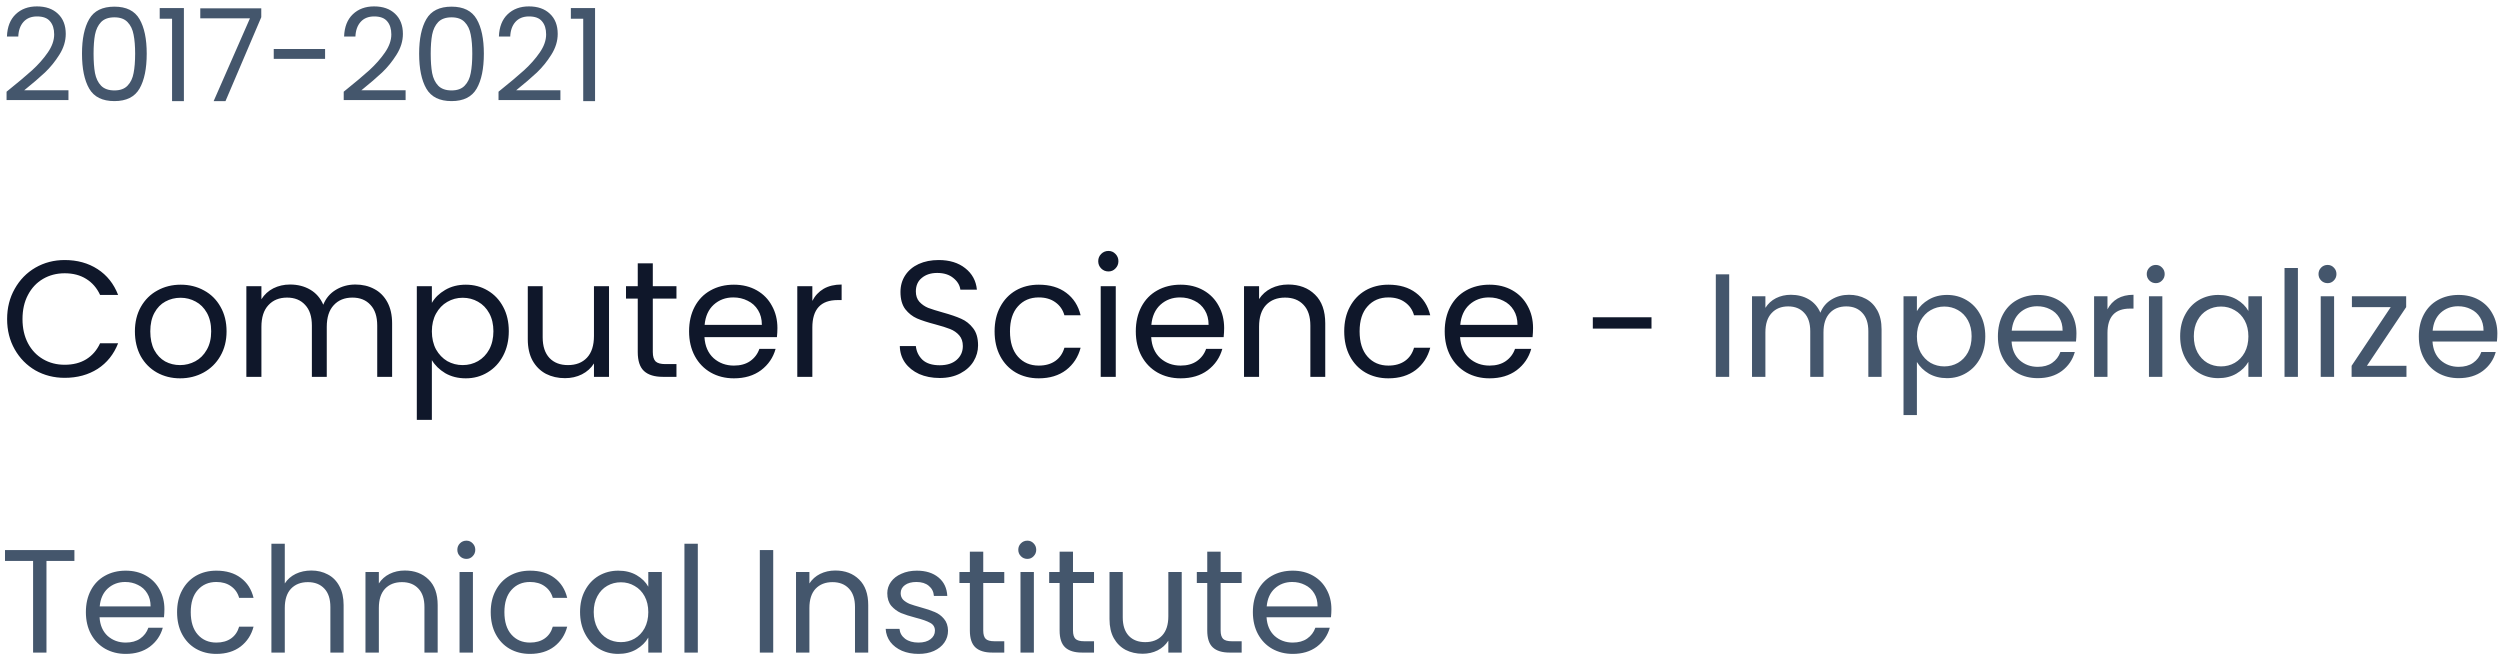 <svg width="272" height="72" viewBox="0 0 272 72" fill="none" xmlns="http://www.w3.org/2000/svg">
<path d="M0.714 9.978C1.899 9.026 2.828 8.247 3.5 7.64C4.172 7.024 4.737 6.385 5.194 5.722C5.661 5.05 5.894 4.392 5.894 3.748C5.894 3.141 5.745 2.665 5.446 2.32C5.157 1.965 4.685 1.788 4.032 1.788C3.397 1.788 2.903 1.989 2.548 2.39C2.203 2.782 2.016 3.309 1.988 3.972H0.756C0.793 2.927 1.111 2.119 1.708 1.55C2.305 0.981 3.075 0.696 4.018 0.696C4.979 0.696 5.74 0.962 6.3 1.494C6.869 2.026 7.154 2.759 7.154 3.692C7.154 4.467 6.921 5.223 6.454 5.96C5.997 6.688 5.474 7.332 4.886 7.892C4.298 8.443 3.547 9.087 2.632 9.824H7.448V10.888H0.714V9.978ZM8.921 5.834C8.921 4.229 9.182 2.978 9.705 2.082C10.227 1.177 11.142 0.724 12.449 0.724C13.746 0.724 14.656 1.177 15.179 2.082C15.701 2.978 15.963 4.229 15.963 5.834C15.963 7.467 15.701 8.737 15.179 9.642C14.656 10.547 13.746 11 12.449 11C11.142 11 10.227 10.547 9.705 9.642C9.182 8.737 8.921 7.467 8.921 5.834ZM14.703 5.834C14.703 5.022 14.647 4.336 14.535 3.776C14.432 3.207 14.213 2.749 13.877 2.404C13.55 2.059 13.074 1.886 12.449 1.886C11.814 1.886 11.329 2.059 10.993 2.404C10.666 2.749 10.447 3.207 10.335 3.776C10.232 4.336 10.181 5.022 10.181 5.834C10.181 6.674 10.232 7.379 10.335 7.948C10.447 8.517 10.666 8.975 10.993 9.32C11.329 9.665 11.814 9.838 12.449 9.838C13.074 9.838 13.55 9.665 13.877 9.32C14.213 8.975 14.432 8.517 14.535 7.948C14.647 7.379 14.703 6.674 14.703 5.834ZM17.376 2.04V0.878H20.008V11H18.72V2.04H17.376ZM28.426 1.872L24.534 11H23.246L27.194 1.998H21.79V0.906H28.426V1.872ZM35.369 5.33V6.408H29.783V5.33H35.369ZM37.396 9.978C38.581 9.026 39.51 8.247 40.182 7.64C40.854 7.024 41.418 6.385 41.876 5.722C42.342 5.05 42.576 4.392 42.576 3.748C42.576 3.141 42.426 2.665 42.128 2.32C41.838 1.965 41.367 1.788 40.714 1.788C40.079 1.788 39.584 1.989 39.23 2.39C38.884 2.782 38.698 3.309 38.67 3.972H37.438C37.475 2.927 37.792 2.119 38.39 1.55C38.987 0.981 39.757 0.696 40.7 0.696C41.661 0.696 42.422 0.962 42.982 1.494C43.551 2.026 43.836 2.759 43.836 3.692C43.836 4.467 43.602 5.223 43.136 5.96C42.678 6.688 42.156 7.332 41.568 7.892C40.98 8.443 40.228 9.087 39.314 9.824H44.13V10.888H37.396V9.978ZM45.602 5.834C45.602 4.229 45.864 2.978 46.386 2.082C46.909 1.177 47.824 0.724 49.13 0.724C50.428 0.724 51.338 1.177 51.86 2.082C52.383 2.978 52.644 4.229 52.644 5.834C52.644 7.467 52.383 8.737 51.86 9.642C51.338 10.547 50.428 11 49.13 11C47.824 11 46.909 10.547 46.386 9.642C45.864 8.737 45.602 7.467 45.602 5.834ZM51.384 5.834C51.384 5.022 51.328 4.336 51.216 3.776C51.114 3.207 50.894 2.749 50.558 2.404C50.232 2.059 49.756 1.886 49.13 1.886C48.496 1.886 48.01 2.059 47.674 2.404C47.348 2.749 47.128 3.207 47.016 3.776C46.914 4.336 46.862 5.022 46.862 5.834C46.862 6.674 46.914 7.379 47.016 7.948C47.128 8.517 47.348 8.975 47.674 9.32C48.01 9.665 48.496 9.838 49.13 9.838C49.756 9.838 50.232 9.665 50.558 9.32C50.894 8.975 51.114 8.517 51.216 7.948C51.328 7.379 51.384 6.674 51.384 5.834ZM54.239 9.978C55.425 9.026 56.353 8.247 57.025 7.64C57.697 7.024 58.262 6.385 58.719 5.722C59.186 5.05 59.419 4.392 59.419 3.748C59.419 3.141 59.27 2.665 58.971 2.32C58.682 1.965 58.211 1.788 57.557 1.788C56.923 1.788 56.428 1.989 56.073 2.39C55.728 2.782 55.541 3.309 55.513 3.972H54.281C54.319 2.927 54.636 2.119 55.233 1.55C55.831 0.981 56.601 0.696 57.543 0.696C58.505 0.696 59.265 0.962 59.825 1.494C60.395 2.026 60.679 2.759 60.679 3.692C60.679 4.467 60.446 5.223 59.979 5.96C59.522 6.688 58.999 7.332 58.411 7.892C57.823 8.443 57.072 9.087 56.157 9.824H60.973V10.888H54.239V9.978ZM62.11 2.04V0.878H64.742V11H63.454V2.04H62.11ZM188.137 29.848V41H186.681V29.848H188.137ZM201.163 32.072C201.845 32.072 202.453 32.216 202.987 32.504C203.52 32.781 203.941 33.203 204.251 33.768C204.56 34.333 204.715 35.021 204.715 35.832V41H203.275V36.04C203.275 35.165 203.056 34.499 202.619 34.04C202.192 33.571 201.611 33.336 200.875 33.336C200.117 33.336 199.515 33.581 199.067 34.072C198.619 34.552 198.395 35.251 198.395 36.168V41H196.955V36.04C196.955 35.165 196.736 34.499 196.299 34.04C195.872 33.571 195.291 33.336 194.555 33.336C193.797 33.336 193.195 33.581 192.747 34.072C192.299 34.552 192.075 35.251 192.075 36.168V41H190.619V32.232H192.075V33.496C192.363 33.037 192.747 32.685 193.227 32.44C193.717 32.195 194.256 32.072 194.843 32.072C195.579 32.072 196.229 32.237 196.795 32.568C197.36 32.899 197.781 33.384 198.059 34.024C198.304 33.405 198.709 32.925 199.275 32.584C199.84 32.243 200.469 32.072 201.163 32.072ZM208.559 33.848C208.847 33.347 209.274 32.931 209.839 32.6C210.415 32.259 211.082 32.088 211.839 32.088C212.618 32.088 213.322 32.275 213.951 32.648C214.591 33.021 215.092 33.549 215.455 34.232C215.818 34.904 215.999 35.688 215.999 36.584C215.999 37.469 215.818 38.259 215.455 38.952C215.092 39.645 214.591 40.184 213.951 40.568C213.322 40.952 212.618 41.144 211.839 41.144C211.092 41.144 210.431 40.979 209.855 40.648C209.29 40.307 208.858 39.885 208.559 39.384V45.16H207.103V32.232H208.559V33.848ZM214.511 36.584C214.511 35.923 214.378 35.347 214.111 34.856C213.844 34.365 213.482 33.992 213.023 33.736C212.575 33.48 212.079 33.352 211.535 33.352C211.002 33.352 210.506 33.485 210.047 33.752C209.599 34.008 209.236 34.387 208.959 34.888C208.692 35.379 208.559 35.949 208.559 36.6C208.559 37.261 208.692 37.843 208.959 38.344C209.236 38.835 209.599 39.213 210.047 39.48C210.506 39.736 211.002 39.864 211.535 39.864C212.079 39.864 212.575 39.736 213.023 39.48C213.482 39.213 213.844 38.835 214.111 38.344C214.378 37.843 214.511 37.256 214.511 36.584ZM225.916 36.28C225.916 36.557 225.9 36.851 225.868 37.16H218.86C218.913 38.024 219.206 38.701 219.74 39.192C220.284 39.672 220.94 39.912 221.708 39.912C222.337 39.912 222.86 39.768 223.276 39.48C223.702 39.181 224.001 38.787 224.172 38.296H225.74C225.505 39.139 225.036 39.827 224.332 40.36C223.628 40.883 222.753 41.144 221.708 41.144C220.876 41.144 220.129 40.957 219.468 40.584C218.817 40.211 218.305 39.683 217.932 39C217.558 38.307 217.372 37.507 217.372 36.6C217.372 35.693 217.553 34.899 217.916 34.216C218.278 33.533 218.785 33.011 219.436 32.648C220.097 32.275 220.854 32.088 221.708 32.088C222.54 32.088 223.276 32.269 223.916 32.632C224.556 32.995 225.046 33.496 225.388 34.136C225.74 34.765 225.916 35.48 225.916 36.28ZM224.412 35.976C224.412 35.421 224.289 34.947 224.044 34.552C223.798 34.147 223.462 33.843 223.036 33.64C222.62 33.427 222.156 33.32 221.644 33.32C220.908 33.32 220.278 33.555 219.756 34.024C219.244 34.493 218.95 35.144 218.876 35.976H224.412ZM229.293 33.656C229.549 33.155 229.912 32.765 230.381 32.488C230.861 32.211 231.443 32.072 232.125 32.072V33.576H231.741C230.109 33.576 229.293 34.461 229.293 36.232V41H227.837V32.232H229.293V33.656ZM234.558 30.808C234.281 30.808 234.046 30.712 233.854 30.52C233.662 30.328 233.566 30.093 233.566 29.816C233.566 29.539 233.662 29.304 233.854 29.112C234.046 28.92 234.281 28.824 234.558 28.824C234.825 28.824 235.049 28.92 235.23 29.112C235.422 29.304 235.518 29.539 235.518 29.816C235.518 30.093 235.422 30.328 235.23 30.52C235.049 30.712 234.825 30.808 234.558 30.808ZM235.262 32.232V41H233.806V32.232H235.262ZM237.2 36.584C237.2 35.688 237.381 34.904 237.744 34.232C238.106 33.549 238.602 33.021 239.232 32.648C239.872 32.275 240.581 32.088 241.36 32.088C242.128 32.088 242.794 32.253 243.36 32.584C243.925 32.915 244.346 33.331 244.624 33.832V32.232H246.096V41H244.624V39.368C244.336 39.88 243.904 40.307 243.328 40.648C242.762 40.979 242.101 41.144 241.344 41.144C240.565 41.144 239.861 40.952 239.232 40.568C238.602 40.184 238.106 39.645 237.744 38.952C237.381 38.259 237.2 37.469 237.2 36.584ZM244.624 36.6C244.624 35.939 244.49 35.363 244.224 34.872C243.957 34.381 243.594 34.008 243.136 33.752C242.688 33.485 242.192 33.352 241.648 33.352C241.104 33.352 240.608 33.48 240.16 33.736C239.712 33.992 239.354 34.365 239.088 34.856C238.821 35.347 238.688 35.923 238.688 36.584C238.688 37.256 238.821 37.843 239.088 38.344C239.354 38.835 239.712 39.213 240.16 39.48C240.608 39.736 241.104 39.864 241.648 39.864C242.192 39.864 242.688 39.736 243.136 39.48C243.594 39.213 243.957 38.835 244.224 38.344C244.49 37.843 244.624 37.261 244.624 36.6ZM250.012 29.16V41H248.556V29.16H250.012ZM253.246 30.808C252.968 30.808 252.734 30.712 252.542 30.52C252.35 30.328 252.254 30.093 252.254 29.816C252.254 29.539 252.35 29.304 252.542 29.112C252.734 28.92 252.968 28.824 253.246 28.824C253.512 28.824 253.736 28.92 253.918 29.112C254.11 29.304 254.206 29.539 254.206 29.816C254.206 30.093 254.11 30.328 253.918 30.52C253.736 30.712 253.512 30.808 253.246 30.808ZM253.95 32.232V41H252.494V32.232H253.95ZM257.519 39.8H261.823V41H255.855V39.8L260.111 33.416H255.887V32.232H261.791V33.416L257.519 39.8ZM271.712 36.28C271.712 36.557 271.696 36.851 271.664 37.16H264.656C264.71 38.024 265.003 38.701 265.536 39.192C266.08 39.672 266.736 39.912 267.504 39.912C268.134 39.912 268.656 39.768 269.072 39.48C269.499 39.181 269.798 38.787 269.968 38.296H271.536C271.302 39.139 270.832 39.827 270.128 40.36C269.424 40.883 268.55 41.144 267.504 41.144C266.672 41.144 265.926 40.957 265.264 40.584C264.614 40.211 264.102 39.683 263.728 39C263.355 38.307 263.168 37.507 263.168 36.6C263.168 35.693 263.35 34.899 263.712 34.216C264.075 33.533 264.582 33.011 265.232 32.648C265.894 32.275 266.651 32.088 267.504 32.088C268.336 32.088 269.072 32.269 269.712 32.632C270.352 32.995 270.843 33.496 271.184 34.136C271.536 34.765 271.712 35.48 271.712 36.28ZM270.208 35.976C270.208 35.421 270.086 34.947 269.84 34.552C269.595 34.147 269.259 33.843 268.832 33.64C268.416 33.427 267.952 33.32 267.44 33.32C266.704 33.32 266.075 33.555 265.552 34.024C265.04 34.493 264.747 35.144 264.672 35.976H270.208ZM8.096 59.848V61.032H5.056V71H3.6V61.032H0.544V59.848H8.096ZM17.888 66.28C17.888 66.557 17.872 66.851 17.84 67.16H10.832C10.886 68.024 11.179 68.701 11.712 69.192C12.256 69.672 12.912 69.912 13.68 69.912C14.31 69.912 14.832 69.768 15.248 69.48C15.675 69.181 15.974 68.787 16.144 68.296H17.712C17.478 69.139 17.008 69.827 16.304 70.36C15.6 70.883 14.726 71.144 13.68 71.144C12.848 71.144 12.102 70.957 11.44 70.584C10.79 70.211 10.278 69.683 9.904 69C9.531 68.307 9.344 67.507 9.344 66.6C9.344 65.693 9.526 64.899 9.888 64.216C10.251 63.533 10.758 63.011 11.408 62.648C12.07 62.275 12.827 62.088 13.68 62.088C14.512 62.088 15.248 62.269 15.888 62.632C16.528 62.995 17.019 63.496 17.36 64.136C17.712 64.765 17.888 65.48 17.888 66.28ZM16.384 65.976C16.384 65.421 16.262 64.947 16.016 64.552C15.771 64.147 15.435 63.843 15.008 63.64C14.592 63.427 14.128 63.32 13.616 63.32C12.88 63.32 12.251 63.555 11.728 64.024C11.216 64.493 10.923 65.144 10.848 65.976H16.384ZM19.266 66.6C19.266 65.693 19.448 64.904 19.81 64.232C20.173 63.549 20.674 63.021 21.314 62.648C21.965 62.275 22.706 62.088 23.538 62.088C24.616 62.088 25.501 62.349 26.194 62.872C26.898 63.395 27.362 64.12 27.586 65.048H26.018C25.869 64.515 25.576 64.093 25.138 63.784C24.712 63.475 24.178 63.32 23.538 63.32C22.706 63.32 22.034 63.608 21.522 64.184C21.01 64.749 20.754 65.555 20.754 66.6C20.754 67.656 21.01 68.472 21.522 69.048C22.034 69.624 22.706 69.912 23.538 69.912C24.178 69.912 24.712 69.763 25.138 69.464C25.565 69.165 25.858 68.739 26.018 68.184H27.586C27.352 69.08 26.882 69.8 26.178 70.344C25.474 70.877 24.594 71.144 23.538 71.144C22.706 71.144 21.965 70.957 21.314 70.584C20.674 70.211 20.173 69.683 19.81 69C19.448 68.317 19.266 67.517 19.266 66.6ZM33.881 62.072C34.542 62.072 35.139 62.216 35.673 62.504C36.206 62.781 36.622 63.203 36.921 63.768C37.23 64.333 37.385 65.021 37.385 65.832V71H35.945V66.04C35.945 65.165 35.726 64.499 35.289 64.04C34.852 63.571 34.254 63.336 33.497 63.336C32.729 63.336 32.115 63.576 31.657 64.056C31.209 64.536 30.985 65.235 30.985 66.152V71H29.529V59.16H30.985V63.48C31.273 63.032 31.668 62.685 32.169 62.44C32.681 62.195 33.252 62.072 33.881 62.072ZM44.035 62.072C45.102 62.072 45.966 62.397 46.627 63.048C47.289 63.688 47.619 64.616 47.619 65.832V71H46.179V66.04C46.179 65.165 45.961 64.499 45.523 64.04C45.086 63.571 44.489 63.336 43.731 63.336C42.963 63.336 42.35 63.576 41.891 64.056C41.443 64.536 41.219 65.235 41.219 66.152V71H39.763V62.232H41.219V63.48C41.507 63.032 41.897 62.685 42.387 62.44C42.889 62.195 43.438 62.072 44.035 62.072ZM50.75 60.808C50.472 60.808 50.238 60.712 50.046 60.52C49.854 60.328 49.758 60.093 49.758 59.816C49.758 59.539 49.854 59.304 50.046 59.112C50.238 58.92 50.472 58.824 50.75 58.824C51.016 58.824 51.24 58.92 51.422 59.112C51.614 59.304 51.71 59.539 51.71 59.816C51.71 60.093 51.614 60.328 51.422 60.52C51.24 60.712 51.016 60.808 50.75 60.808ZM51.454 62.232V71H49.998V62.232H51.454ZM53.391 66.6C53.391 65.693 53.572 64.904 53.935 64.232C54.298 63.549 54.799 63.021 55.439 62.648C56.09 62.275 56.831 62.088 57.663 62.088C58.74 62.088 59.626 62.349 60.319 62.872C61.023 63.395 61.487 64.12 61.711 65.048H60.143C59.994 64.515 59.7 64.093 59.263 63.784C58.837 63.475 58.303 63.32 57.663 63.32C56.831 63.32 56.159 63.608 55.647 64.184C55.135 64.749 54.879 65.555 54.879 66.6C54.879 67.656 55.135 68.472 55.647 69.048C56.159 69.624 56.831 69.912 57.663 69.912C58.303 69.912 58.837 69.763 59.263 69.464C59.69 69.165 59.983 68.739 60.143 68.184H61.711C61.477 69.08 61.007 69.8 60.303 70.344C59.599 70.877 58.719 71.144 57.663 71.144C56.831 71.144 56.09 70.957 55.439 70.584C54.799 70.211 54.298 69.683 53.935 69C53.572 68.317 53.391 67.517 53.391 66.6ZM63.11 66.584C63.11 65.688 63.291 64.904 63.654 64.232C64.016 63.549 64.513 63.021 65.142 62.648C65.782 62.275 66.491 62.088 67.27 62.088C68.038 62.088 68.704 62.253 69.27 62.584C69.835 62.915 70.257 63.331 70.534 63.832V62.232H72.006V71H70.534V69.368C70.246 69.88 69.814 70.307 69.238 70.648C68.672 70.979 68.011 71.144 67.254 71.144C66.475 71.144 65.771 70.952 65.142 70.568C64.513 70.184 64.016 69.645 63.654 68.952C63.291 68.259 63.11 67.469 63.11 66.584ZM70.534 66.6C70.534 65.939 70.4 65.363 70.134 64.872C69.867 64.381 69.504 64.008 69.046 63.752C68.598 63.485 68.102 63.352 67.558 63.352C67.014 63.352 66.518 63.48 66.07 63.736C65.622 63.992 65.264 64.365 64.998 64.856C64.731 65.347 64.598 65.923 64.598 66.584C64.598 67.256 64.731 67.843 64.998 68.344C65.264 68.835 65.622 69.213 66.07 69.48C66.518 69.736 67.014 69.864 67.558 69.864C68.102 69.864 68.598 69.736 69.046 69.48C69.504 69.213 69.867 68.835 70.134 68.344C70.4 67.843 70.534 67.261 70.534 66.6ZM75.922 59.16V71H74.466V59.16H75.922ZM84.126 59.848V71H82.669V59.848H84.126ZM90.879 62.072C91.946 62.072 92.81 62.397 93.471 63.048C94.132 63.688 94.463 64.616 94.463 65.832V71H93.023V66.04C93.023 65.165 92.804 64.499 92.367 64.04C91.93 63.571 91.332 63.336 90.575 63.336C89.807 63.336 89.194 63.576 88.735 64.056C88.287 64.536 88.063 65.235 88.063 66.152V71H86.607V62.232H88.063V63.48C88.351 63.032 88.74 62.685 89.231 62.44C89.732 62.195 90.282 62.072 90.879 62.072ZM99.945 71.144C99.273 71.144 98.671 71.032 98.137 70.808C97.604 70.573 97.183 70.253 96.873 69.848C96.564 69.432 96.393 68.957 96.361 68.424H97.865C97.908 68.861 98.111 69.219 98.473 69.496C98.847 69.773 99.332 69.912 99.929 69.912C100.484 69.912 100.921 69.789 101.241 69.544C101.561 69.299 101.721 68.989 101.721 68.616C101.721 68.232 101.551 67.949 101.209 67.768C100.868 67.576 100.34 67.389 99.625 67.208C98.975 67.037 98.441 66.867 98.025 66.696C97.62 66.515 97.268 66.253 96.969 65.912C96.681 65.56 96.537 65.101 96.537 64.536C96.537 64.088 96.671 63.677 96.937 63.304C97.204 62.931 97.583 62.637 98.073 62.424C98.564 62.2 99.124 62.088 99.753 62.088C100.724 62.088 101.508 62.333 102.105 62.824C102.703 63.315 103.023 63.987 103.065 64.84H101.609C101.577 64.381 101.391 64.013 101.049 63.736C100.719 63.459 100.271 63.32 99.705 63.32C99.183 63.32 98.767 63.432 98.457 63.656C98.148 63.88 97.993 64.173 97.993 64.536C97.993 64.824 98.084 65.064 98.265 65.256C98.457 65.437 98.692 65.587 98.969 65.704C99.257 65.811 99.652 65.933 100.153 66.072C100.783 66.243 101.295 66.413 101.689 66.584C102.084 66.744 102.42 66.989 102.697 67.32C102.985 67.651 103.135 68.083 103.145 68.616C103.145 69.096 103.012 69.528 102.745 69.912C102.479 70.296 102.1 70.6 101.609 70.824C101.129 71.037 100.575 71.144 99.945 71.144ZM106.977 63.432V68.6C106.977 69.027 107.067 69.331 107.249 69.512C107.43 69.683 107.745 69.768 108.193 69.768H109.265V71H107.953C107.142 71 106.534 70.813 106.129 70.44C105.723 70.067 105.521 69.453 105.521 68.6V63.432H104.385V62.232H105.521V60.024H106.977V62.232H109.265V63.432H106.977ZM111.781 60.808C111.504 60.808 111.269 60.712 111.077 60.52C110.885 60.328 110.789 60.093 110.789 59.816C110.789 59.539 110.885 59.304 111.077 59.112C111.269 58.92 111.504 58.824 111.781 58.824C112.048 58.824 112.272 58.92 112.453 59.112C112.645 59.304 112.741 59.539 112.741 59.816C112.741 60.093 112.645 60.328 112.453 60.52C112.272 60.712 112.048 60.808 111.781 60.808ZM112.485 62.232V71H111.029V62.232H112.485ZM116.742 63.432V68.6C116.742 69.027 116.833 69.331 117.014 69.512C117.196 69.683 117.51 69.768 117.958 69.768H119.03V71H117.718C116.908 71 116.3 70.813 115.894 70.44C115.489 70.067 115.286 69.453 115.286 68.6V63.432H114.15V62.232H115.286V60.024H116.742V62.232H119.03V63.432H116.742ZM128.571 62.232V71H127.115V69.704C126.837 70.152 126.448 70.504 125.947 70.76C125.456 71.005 124.912 71.128 124.315 71.128C123.632 71.128 123.019 70.989 122.475 70.712C121.931 70.424 121.499 69.997 121.179 69.432C120.869 68.867 120.715 68.179 120.715 67.368V62.232H122.155V67.176C122.155 68.04 122.373 68.707 122.811 69.176C123.248 69.635 123.845 69.864 124.603 69.864C125.381 69.864 125.995 69.624 126.443 69.144C126.891 68.664 127.115 67.965 127.115 67.048V62.232H128.571ZM132.805 63.432V68.6C132.805 69.027 132.896 69.331 133.077 69.512C133.258 69.683 133.573 69.768 134.021 69.768H135.093V71H133.781C132.97 71 132.362 70.813 131.957 70.44C131.552 70.067 131.349 69.453 131.349 68.6V63.432H130.213V62.232H131.349V60.024H132.805V62.232H135.093V63.432H132.805ZM144.857 66.28C144.857 66.557 144.841 66.851 144.809 67.16H137.801C137.854 68.024 138.148 68.701 138.681 69.192C139.225 69.672 139.881 69.912 140.649 69.912C141.278 69.912 141.801 69.768 142.217 69.48C142.644 69.181 142.942 68.787 143.113 68.296H144.681C144.446 69.139 143.977 69.827 143.273 70.36C142.569 70.883 141.694 71.144 140.649 71.144C139.817 71.144 139.07 70.957 138.409 70.584C137.758 70.211 137.246 69.683 136.873 69C136.5 68.307 136.313 67.507 136.313 66.6C136.313 65.693 136.494 64.899 136.857 64.216C137.22 63.533 137.726 63.011 138.377 62.648C139.038 62.275 139.796 62.088 140.649 62.088C141.481 62.088 142.217 62.269 142.857 62.632C143.497 62.995 143.988 63.496 144.329 64.136C144.681 64.765 144.857 65.48 144.857 66.28ZM143.353 65.976C143.353 65.421 143.23 64.947 142.985 64.552C142.74 64.147 142.404 63.843 141.977 63.64C141.561 63.427 141.097 63.32 140.585 63.32C139.849 63.32 139.22 63.555 138.697 64.024C138.185 64.493 137.892 65.144 137.817 65.976H143.353Z" fill="#44566C"/>
<path d="M0.774 34.718C0.774 33.494 1.05 32.396 1.602 31.424C2.154 30.44 2.904 29.672 3.852 29.12C4.812 28.568 5.874 28.292 7.038 28.292C8.406 28.292 9.6 28.622 10.62 29.282C11.64 29.942 12.384 30.878 12.852 32.09H10.89C10.542 31.334 10.038 30.752 9.378 30.344C8.73 29.936 7.95 29.732 7.038 29.732C6.162 29.732 5.376 29.936 4.68 30.344C3.984 30.752 3.438 31.334 3.042 32.09C2.646 32.834 2.448 33.71 2.448 34.718C2.448 35.714 2.646 36.59 3.042 37.346C3.438 38.09 3.984 38.666 4.68 39.074C5.376 39.482 6.162 39.686 7.038 39.686C7.95 39.686 8.73 39.488 9.378 39.092C10.038 38.684 10.542 38.102 10.89 37.346H12.852C12.384 38.546 11.64 39.476 10.62 40.136C9.6 40.784 8.406 41.108 7.038 41.108C5.874 41.108 4.812 40.838 3.852 40.298C2.904 39.746 2.154 38.984 1.602 38.012C1.05 37.04 0.774 35.942 0.774 34.718ZM19.592 41.162C18.668 41.162 17.828 40.952 17.072 40.532C16.328 40.112 15.74 39.518 15.308 38.75C14.888 37.97 14.678 37.07 14.678 36.05C14.678 35.042 14.894 34.154 15.326 33.386C15.77 32.606 16.37 32.012 17.126 31.604C17.882 31.184 18.728 30.974 19.664 30.974C20.6 30.974 21.446 31.184 22.202 31.604C22.958 32.012 23.552 32.6 23.984 33.368C24.428 34.136 24.65 35.03 24.65 36.05C24.65 37.07 24.422 37.97 23.966 38.75C23.522 39.518 22.916 40.112 22.148 40.532C21.38 40.952 20.528 41.162 19.592 41.162ZM19.592 39.722C20.18 39.722 20.732 39.584 21.248 39.308C21.764 39.032 22.178 38.618 22.49 38.066C22.814 37.514 22.976 36.842 22.976 36.05C22.976 35.258 22.82 34.586 22.508 34.034C22.196 33.482 21.788 33.074 21.284 32.81C20.78 32.534 20.234 32.396 19.646 32.396C19.046 32.396 18.494 32.534 17.99 32.81C17.498 33.074 17.102 33.482 16.802 34.034C16.502 34.586 16.352 35.258 16.352 36.05C16.352 36.854 16.496 37.532 16.784 38.084C17.084 38.636 17.48 39.05 17.972 39.326C18.464 39.59 19.004 39.722 19.592 39.722ZM38.666 30.956C39.434 30.956 40.118 31.118 40.718 31.442C41.318 31.754 41.792 32.228 42.14 32.864C42.488 33.5 42.662 34.274 42.662 35.186V41H41.042V35.42C41.042 34.436 40.796 33.686 40.304 33.17C39.824 32.642 39.17 32.378 38.342 32.378C37.49 32.378 36.812 32.654 36.308 33.206C35.804 33.746 35.552 34.532 35.552 35.564V41H33.932V35.42C33.932 34.436 33.686 33.686 33.194 33.17C32.714 32.642 32.06 32.378 31.232 32.378C30.38 32.378 29.702 32.654 29.198 33.206C28.694 33.746 28.442 34.532 28.442 35.564V41H26.804V31.136H28.442V32.558C28.766 32.042 29.198 31.646 29.738 31.37C30.29 31.094 30.896 30.956 31.556 30.956C32.384 30.956 33.116 31.142 33.752 31.514C34.388 31.886 34.862 32.432 35.174 33.152C35.45 32.456 35.906 31.916 36.542 31.532C37.178 31.148 37.886 30.956 38.666 30.956ZM46.987 32.954C47.311 32.39 47.791 31.922 48.427 31.55C49.075 31.166 49.825 30.974 50.677 30.974C51.553 30.974 52.345 31.184 53.053 31.604C53.773 32.024 54.337 32.618 54.745 33.386C55.153 34.142 55.357 35.024 55.357 36.032C55.357 37.028 55.153 37.916 54.745 38.696C54.337 39.476 53.773 40.082 53.053 40.514C52.345 40.946 51.553 41.162 50.677 41.162C49.837 41.162 49.093 40.976 48.445 40.604C47.809 40.22 47.323 39.746 46.987 39.182V45.68H45.349V31.136H46.987V32.954ZM53.683 36.032C53.683 35.288 53.533 34.64 53.233 34.088C52.933 33.536 52.525 33.116 52.009 32.828C51.505 32.54 50.947 32.396 50.335 32.396C49.735 32.396 49.177 32.546 48.661 32.846C48.157 33.134 47.749 33.56 47.437 34.124C47.137 34.676 46.987 35.318 46.987 36.05C46.987 36.794 47.137 37.448 47.437 38.012C47.749 38.564 48.157 38.99 48.661 39.29C49.177 39.578 49.735 39.722 50.335 39.722C50.947 39.722 51.505 39.578 52.009 39.29C52.525 38.99 52.933 38.564 53.233 38.012C53.533 37.448 53.683 36.788 53.683 36.032ZM66.261 31.136V41H64.623V39.542C64.311 40.046 63.873 40.442 63.309 40.73C62.757 41.006 62.145 41.144 61.473 41.144C60.705 41.144 60.015 40.988 59.403 40.676C58.791 40.352 58.305 39.872 57.945 39.236C57.597 38.6 57.423 37.826 57.423 36.914V31.136H59.043V36.698C59.043 37.67 59.289 38.42 59.781 38.948C60.273 39.464 60.945 39.722 61.797 39.722C62.673 39.722 63.363 39.452 63.867 38.912C64.371 38.372 64.623 37.586 64.623 36.554V31.136H66.261ZM71.025 32.486V38.3C71.025 38.78 71.127 39.122 71.331 39.326C71.535 39.518 71.889 39.614 72.393 39.614H73.599V41H72.123C71.211 41 70.527 40.79 70.071 40.37C69.615 39.95 69.387 39.26 69.387 38.3V32.486H68.109V31.136H69.387V28.652H71.025V31.136H73.599V32.486H71.025ZM84.583 35.69C84.583 36.002 84.565 36.332 84.529 36.68H76.645C76.705 37.652 77.035 38.414 77.635 38.966C78.247 39.506 78.985 39.776 79.849 39.776C80.557 39.776 81.145 39.614 81.613 39.29C82.093 38.954 82.429 38.51 82.621 37.958H84.385C84.121 38.906 83.593 39.68 82.801 40.28C82.009 40.868 81.025 41.162 79.849 41.162C78.913 41.162 78.073 40.952 77.329 40.532C76.597 40.112 76.021 39.518 75.601 38.75C75.181 37.97 74.971 37.07 74.971 36.05C74.971 35.03 75.175 34.136 75.583 33.368C75.991 32.6 76.561 32.012 77.293 31.604C78.037 31.184 78.889 30.974 79.849 30.974C80.785 30.974 81.613 31.178 82.333 31.586C83.053 31.994 83.605 32.558 83.989 33.278C84.385 33.986 84.583 34.79 84.583 35.69ZM82.891 35.348C82.891 34.724 82.753 34.19 82.477 33.746C82.201 33.29 81.823 32.948 81.343 32.72C80.875 32.48 80.353 32.36 79.777 32.36C78.949 32.36 78.241 32.624 77.653 33.152C77.077 33.68 76.747 34.412 76.663 35.348H82.891ZM88.383 32.738C88.671 32.174 89.079 31.736 89.607 31.424C90.147 31.112 90.801 30.956 91.569 30.956V32.648H91.137C89.301 32.648 88.383 33.644 88.383 35.636V41H86.745V31.136H88.383V32.738ZM102.237 41.126C101.409 41.126 100.665 40.982 100.005 40.694C99.357 40.394 98.847 39.986 98.475 39.47C98.103 38.942 97.911 38.336 97.899 37.652H99.645C99.705 38.24 99.945 38.738 100.365 39.146C100.797 39.542 101.421 39.74 102.237 39.74C103.017 39.74 103.629 39.548 104.073 39.164C104.529 38.768 104.757 38.264 104.757 37.652C104.757 37.172 104.625 36.782 104.361 36.482C104.097 36.182 103.767 35.954 103.371 35.798C102.975 35.642 102.441 35.474 101.769 35.294C100.941 35.078 100.275 34.862 99.771 34.646C99.279 34.43 98.853 34.094 98.493 33.638C98.145 33.17 97.971 32.546 97.971 31.766C97.971 31.082 98.145 30.476 98.493 29.948C98.841 29.42 99.327 29.012 99.951 28.724C100.587 28.436 101.313 28.292 102.129 28.292C103.305 28.292 104.265 28.586 105.009 29.174C105.765 29.762 106.191 30.542 106.287 31.514H104.487C104.427 31.034 104.175 30.614 103.731 30.254C103.287 29.882 102.699 29.696 101.967 29.696C101.283 29.696 100.725 29.876 100.293 30.236C99.861 30.584 99.645 31.076 99.645 31.712C99.645 32.168 99.771 32.54 100.023 32.828C100.287 33.116 100.605 33.338 100.977 33.494C101.361 33.638 101.895 33.806 102.579 33.998C103.407 34.226 104.073 34.454 104.577 34.682C105.081 34.898 105.513 35.24 105.873 35.708C106.233 36.164 106.413 36.788 106.413 37.58C106.413 38.192 106.251 38.768 105.927 39.308C105.603 39.848 105.123 40.286 104.487 40.622C103.851 40.958 103.101 41.126 102.237 41.126ZM108.212 36.05C108.212 35.03 108.416 34.142 108.824 33.386C109.232 32.618 109.796 32.024 110.516 31.604C111.248 31.184 112.082 30.974 113.018 30.974C114.23 30.974 115.226 31.268 116.006 31.856C116.798 32.444 117.32 33.26 117.572 34.304H115.808C115.64 33.704 115.31 33.23 114.818 32.882C114.338 32.534 113.738 32.36 113.018 32.36C112.082 32.36 111.326 32.684 110.75 33.332C110.174 33.968 109.886 34.874 109.886 36.05C109.886 37.238 110.174 38.156 110.75 38.804C111.326 39.452 112.082 39.776 113.018 39.776C113.738 39.776 114.338 39.608 114.818 39.272C115.298 38.936 115.628 38.456 115.808 37.832H117.572C117.308 38.84 116.78 39.65 115.988 40.262C115.196 40.862 114.206 41.162 113.018 41.162C112.082 41.162 111.248 40.952 110.516 40.532C109.796 40.112 109.232 39.518 108.824 38.75C108.416 37.982 108.212 37.082 108.212 36.05ZM120.603 29.534C120.291 29.534 120.027 29.426 119.811 29.21C119.595 28.994 119.487 28.73 119.487 28.418C119.487 28.106 119.595 27.842 119.811 27.626C120.027 27.41 120.291 27.302 120.603 27.302C120.903 27.302 121.155 27.41 121.359 27.626C121.575 27.842 121.683 28.106 121.683 28.418C121.683 28.73 121.575 28.994 121.359 29.21C121.155 29.426 120.903 29.534 120.603 29.534ZM121.395 31.136V41H119.757V31.136H121.395ZM133.187 35.69C133.187 36.002 133.169 36.332 133.133 36.68H125.249C125.309 37.652 125.639 38.414 126.239 38.966C126.851 39.506 127.589 39.776 128.453 39.776C129.161 39.776 129.749 39.614 130.217 39.29C130.697 38.954 131.033 38.51 131.225 37.958H132.989C132.725 38.906 132.197 39.68 131.405 40.28C130.613 40.868 129.629 41.162 128.453 41.162C127.517 41.162 126.677 40.952 125.933 40.532C125.201 40.112 124.625 39.518 124.205 38.75C123.785 37.97 123.575 37.07 123.575 36.05C123.575 35.03 123.779 34.136 124.187 33.368C124.595 32.6 125.165 32.012 125.897 31.604C126.641 31.184 127.493 30.974 128.453 30.974C129.389 30.974 130.217 31.178 130.937 31.586C131.657 31.994 132.209 32.558 132.593 33.278C132.989 33.986 133.187 34.79 133.187 35.69ZM131.495 35.348C131.495 34.724 131.357 34.19 131.081 33.746C130.805 33.29 130.427 32.948 129.947 32.72C129.479 32.48 128.957 32.36 128.381 32.36C127.553 32.36 126.845 32.624 126.257 33.152C125.681 33.68 125.351 34.412 125.267 35.348H131.495ZM140.155 30.956C141.355 30.956 142.327 31.322 143.071 32.054C143.815 32.774 144.187 33.818 144.187 35.186V41H142.567V35.42C142.567 34.436 142.321 33.686 141.829 33.17C141.337 32.642 140.665 32.378 139.813 32.378C138.949 32.378 138.259 32.648 137.743 33.188C137.239 33.728 136.987 34.514 136.987 35.546V41H135.349V31.136H136.987V32.54C137.311 32.036 137.749 31.646 138.301 31.37C138.865 31.094 139.483 30.956 140.155 30.956ZM146.251 36.05C146.251 35.03 146.455 34.142 146.863 33.386C147.271 32.618 147.835 32.024 148.555 31.604C149.287 31.184 150.121 30.974 151.057 30.974C152.269 30.974 153.265 31.268 154.045 31.856C154.837 32.444 155.359 33.26 155.611 34.304H153.847C153.679 33.704 153.349 33.23 152.857 32.882C152.377 32.534 151.777 32.36 151.057 32.36C150.121 32.36 149.365 32.684 148.789 33.332C148.213 33.968 147.925 34.874 147.925 36.05C147.925 37.238 148.213 38.156 148.789 38.804C149.365 39.452 150.121 39.776 151.057 39.776C151.777 39.776 152.377 39.608 152.857 39.272C153.337 38.936 153.667 38.456 153.847 37.832H155.611C155.347 38.84 154.819 39.65 154.027 40.262C153.235 40.862 152.245 41.162 151.057 41.162C150.121 41.162 149.287 40.952 148.555 40.532C147.835 40.112 147.271 39.518 146.863 38.75C146.455 37.982 146.251 37.082 146.251 36.05ZM166.796 35.69C166.796 36.002 166.778 36.332 166.742 36.68H158.858C158.918 37.652 159.248 38.414 159.848 38.966C160.46 39.506 161.198 39.776 162.062 39.776C162.77 39.776 163.358 39.614 163.826 39.29C164.306 38.954 164.642 38.51 164.834 37.958H166.598C166.334 38.906 165.806 39.68 165.014 40.28C164.222 40.868 163.238 41.162 162.062 41.162C161.126 41.162 160.286 40.952 159.542 40.532C158.81 40.112 158.234 39.518 157.814 38.75C157.394 37.97 157.184 37.07 157.184 36.05C157.184 35.03 157.388 34.136 157.796 33.368C158.204 32.6 158.774 32.012 159.506 31.604C160.25 31.184 161.102 30.974 162.062 30.974C162.998 30.974 163.826 31.178 164.546 31.586C165.266 31.994 165.818 32.558 166.202 33.278C166.598 33.986 166.796 34.79 166.796 35.69ZM165.104 35.348C165.104 34.724 164.966 34.19 164.69 33.746C164.414 33.29 164.036 32.948 163.556 32.72C163.088 32.48 162.566 32.36 161.99 32.36C161.162 32.36 160.454 32.624 159.866 33.152C159.29 33.68 158.96 34.412 158.876 35.348H165.104ZM179.683 34.52V35.752H173.299V34.52H179.683Z" fill="#0F172A"/>
</svg>
